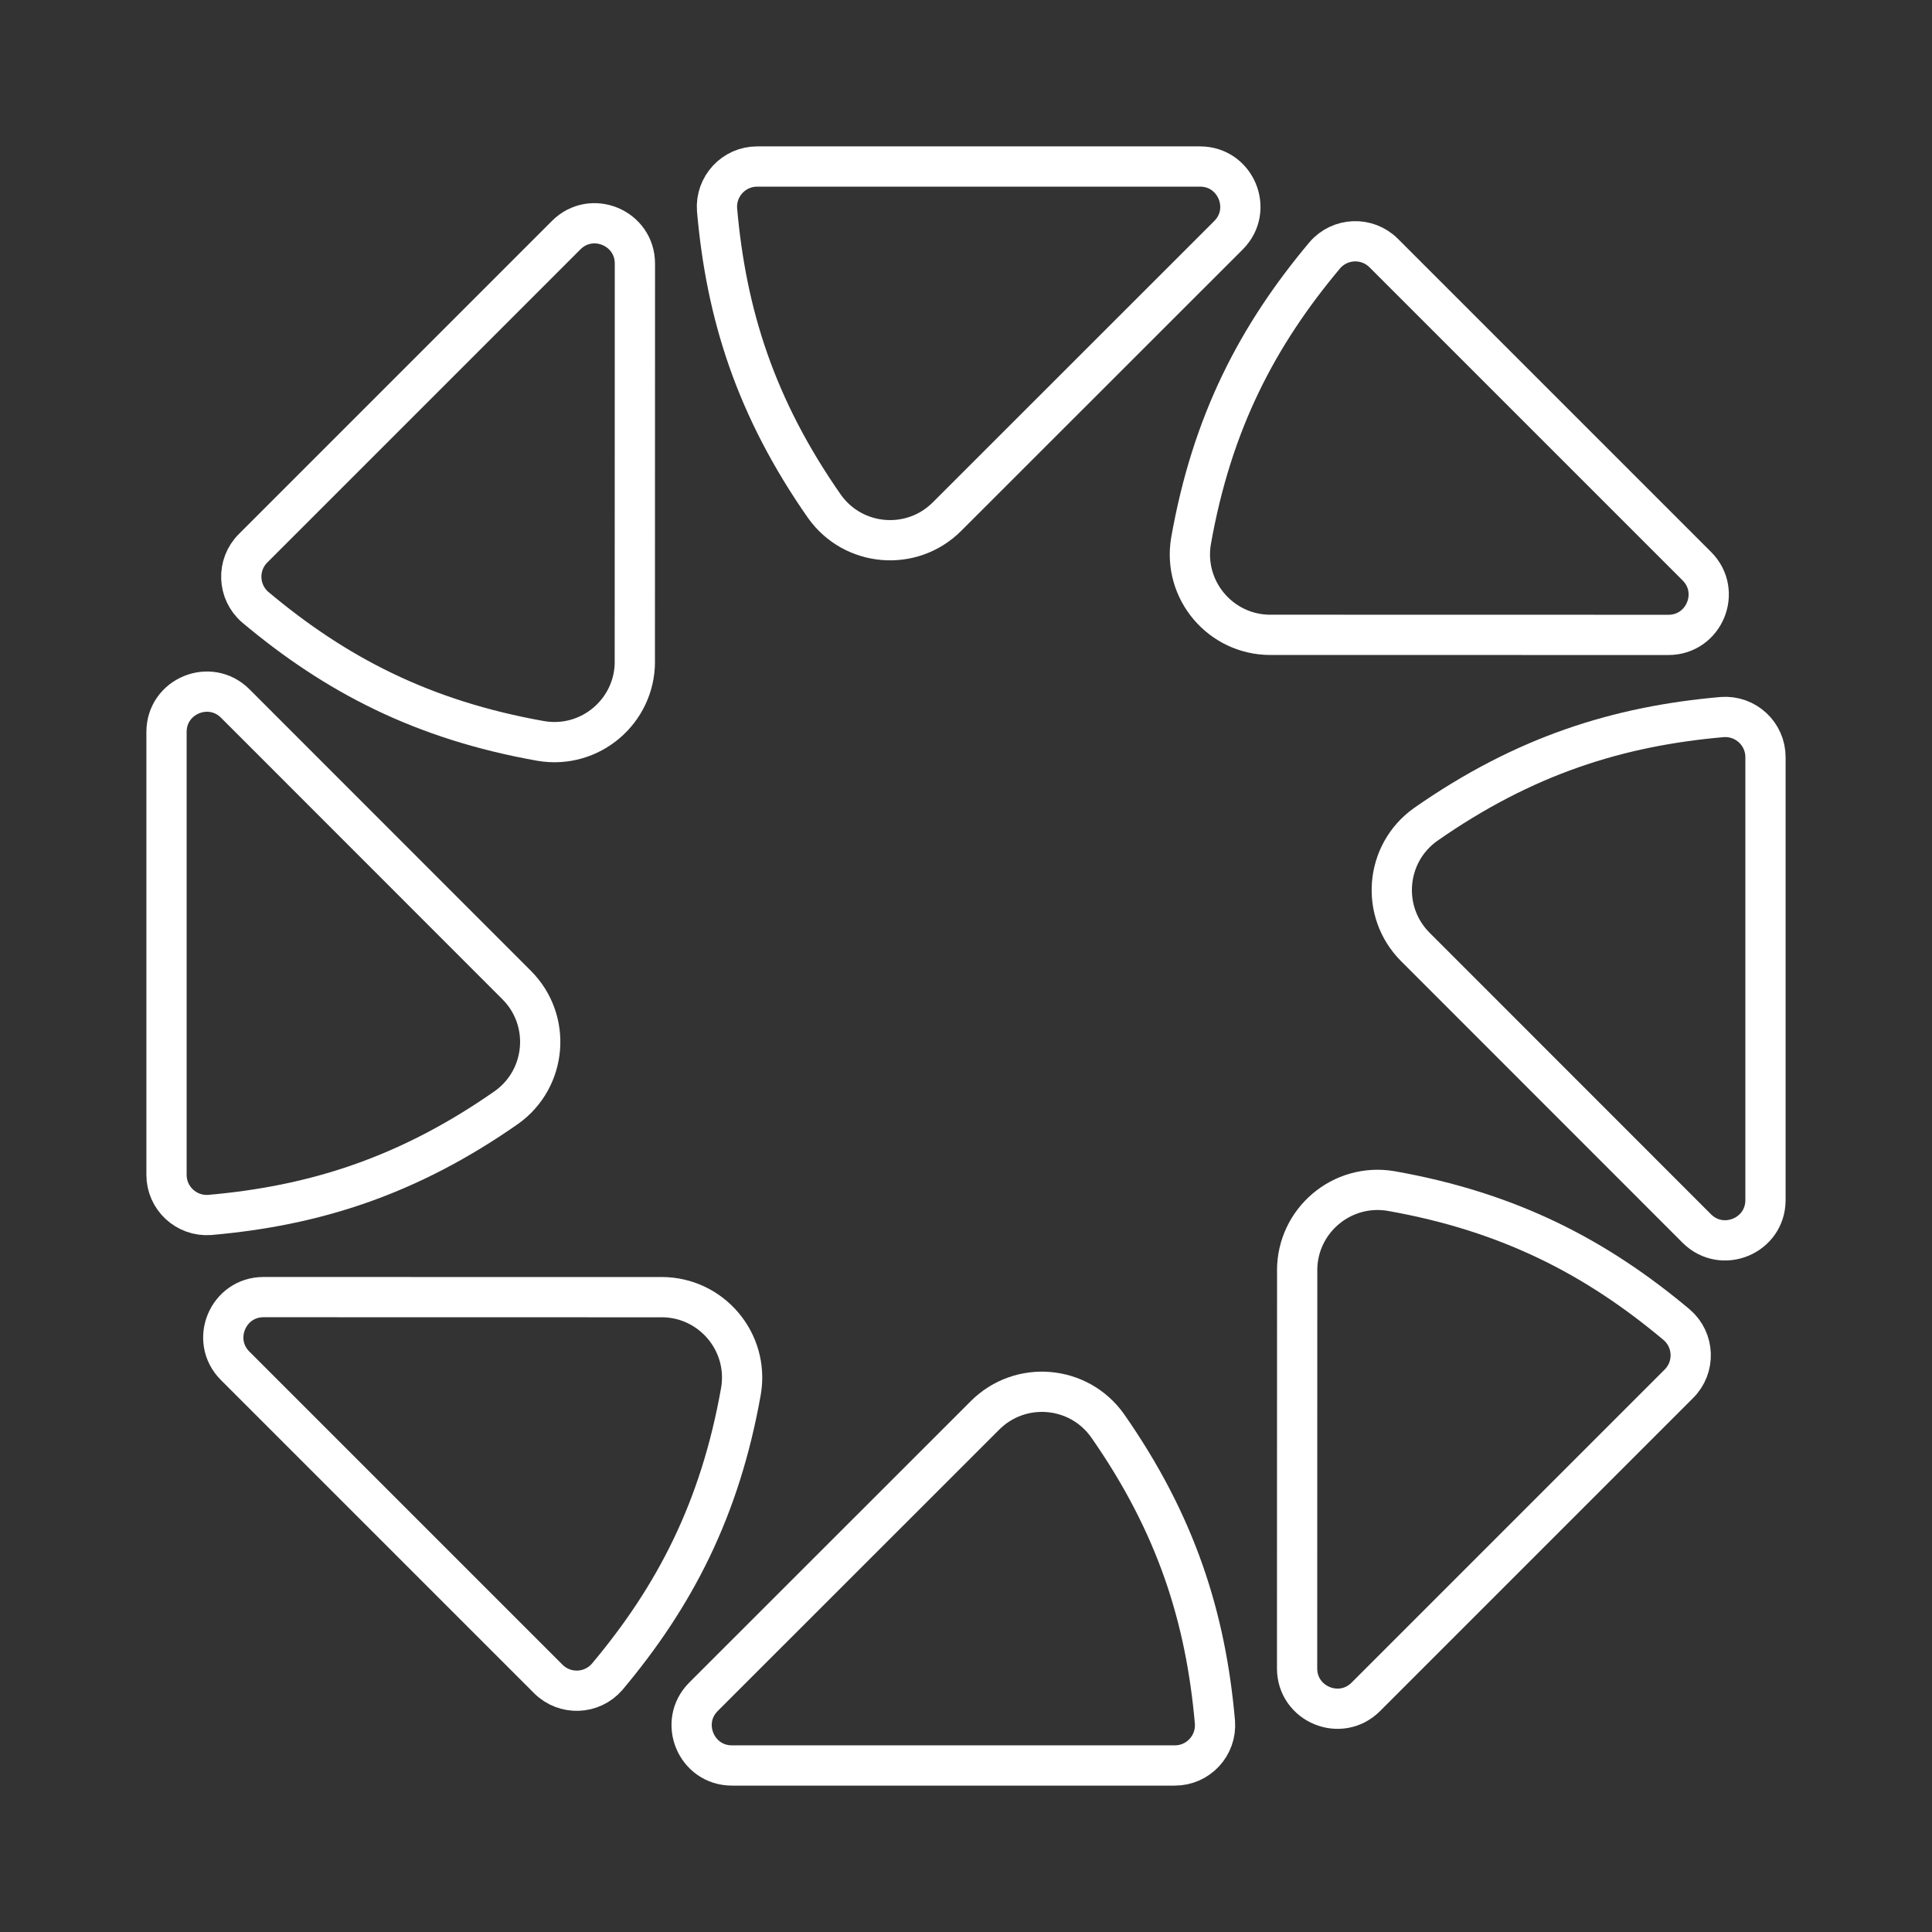 <?xml version="1.0" encoding="UTF-8"?><svg id="b" xmlns="http://www.w3.org/2000/svg" viewBox="0 0 48 48"><rect x="0" y="0" width="48" height="48" fill="#333333" stroke="none"/><defs><style>.f{fill:none;stroke:#fff;stroke-linecap:round;stroke-linejoin:round;}</style></defs><path class="f" d="M23.529,12.834l6.993-6.99c.63-.63.184-1.707-.707-1.707h-11.002c-.582-.001-1.041.494-.998,1.074.226,2.588.955,4.918,2.67,7.372.718,1.007,2.169,1.127,3.043.252h.001Z"/><path class="f" d="M31.563,15.772l9.888.002c.891-0,1.337-1.077.707-1.707l-7.779-7.779c-.411-.412-1.085-.387-1.465.054-1.67,1.99-2.803,4.152-3.324,7.101-.204,1.22.737,2.33,1.974,2.33h0Z"/><path class="f" d="M35.166,23.529l6.99,6.993c.63.629,1.707.184,1.707-.707v-11.002c.001-.582-.494-1.041-1.074-.998-2.588.226-4.918.955-7.372,2.67-1.007.718-1.127,2.169-.252,3.043v.001Z"/><path class="f" d="M32.228,31.563l-.002,9.888c0.0.891,1.077,1.337,1.707.707l7.779-7.779c.412-.411.387-1.085-.054-1.465-1.99-1.67-4.152-2.803-7.101-3.324-1.22-.204-2.33.737-2.33,1.974h0Z"/><path class="f" d="M24.471,35.166l-6.993,6.99c-.63.63-.184,1.707.707,1.707h11.002c.582.001,1.041-.494.998-1.074-.226-2.588-.955-4.918-2.67-7.372-.718-1.007-2.169-1.127-3.043-.252h-.001Z"/><path class="f" d="M16.437,32.228l-9.888-.002c-.891 0-1.337,1.077-.707,1.707l7.779,7.779c.411.412,1.085.387,1.465-.054,1.67-1.99,2.803-4.152,3.324-7.101.204-1.22-.737-2.33-1.974-2.33h0Z"/><path class="f" d="M12.834,24.471l-6.99-6.993c-.63-.629-1.707-.184-1.707.707v11.002c-.001.582.494,1.041,1.074.998,2.588-.226,4.918-.955,7.372-2.67,1.007-.718,1.127-2.169.252-3.043v-.001Z"/><path class="f" d="M15.772,16.437l.002-9.888c-0-.891-1.077-1.337-1.707-.707l-7.779,7.779c-.412.411-.387,1.085.054,1.465,1.99,1.67,4.152,2.803,7.101,3.324,1.22.204,2.33-.737,2.33-1.974h0Z"/></svg>